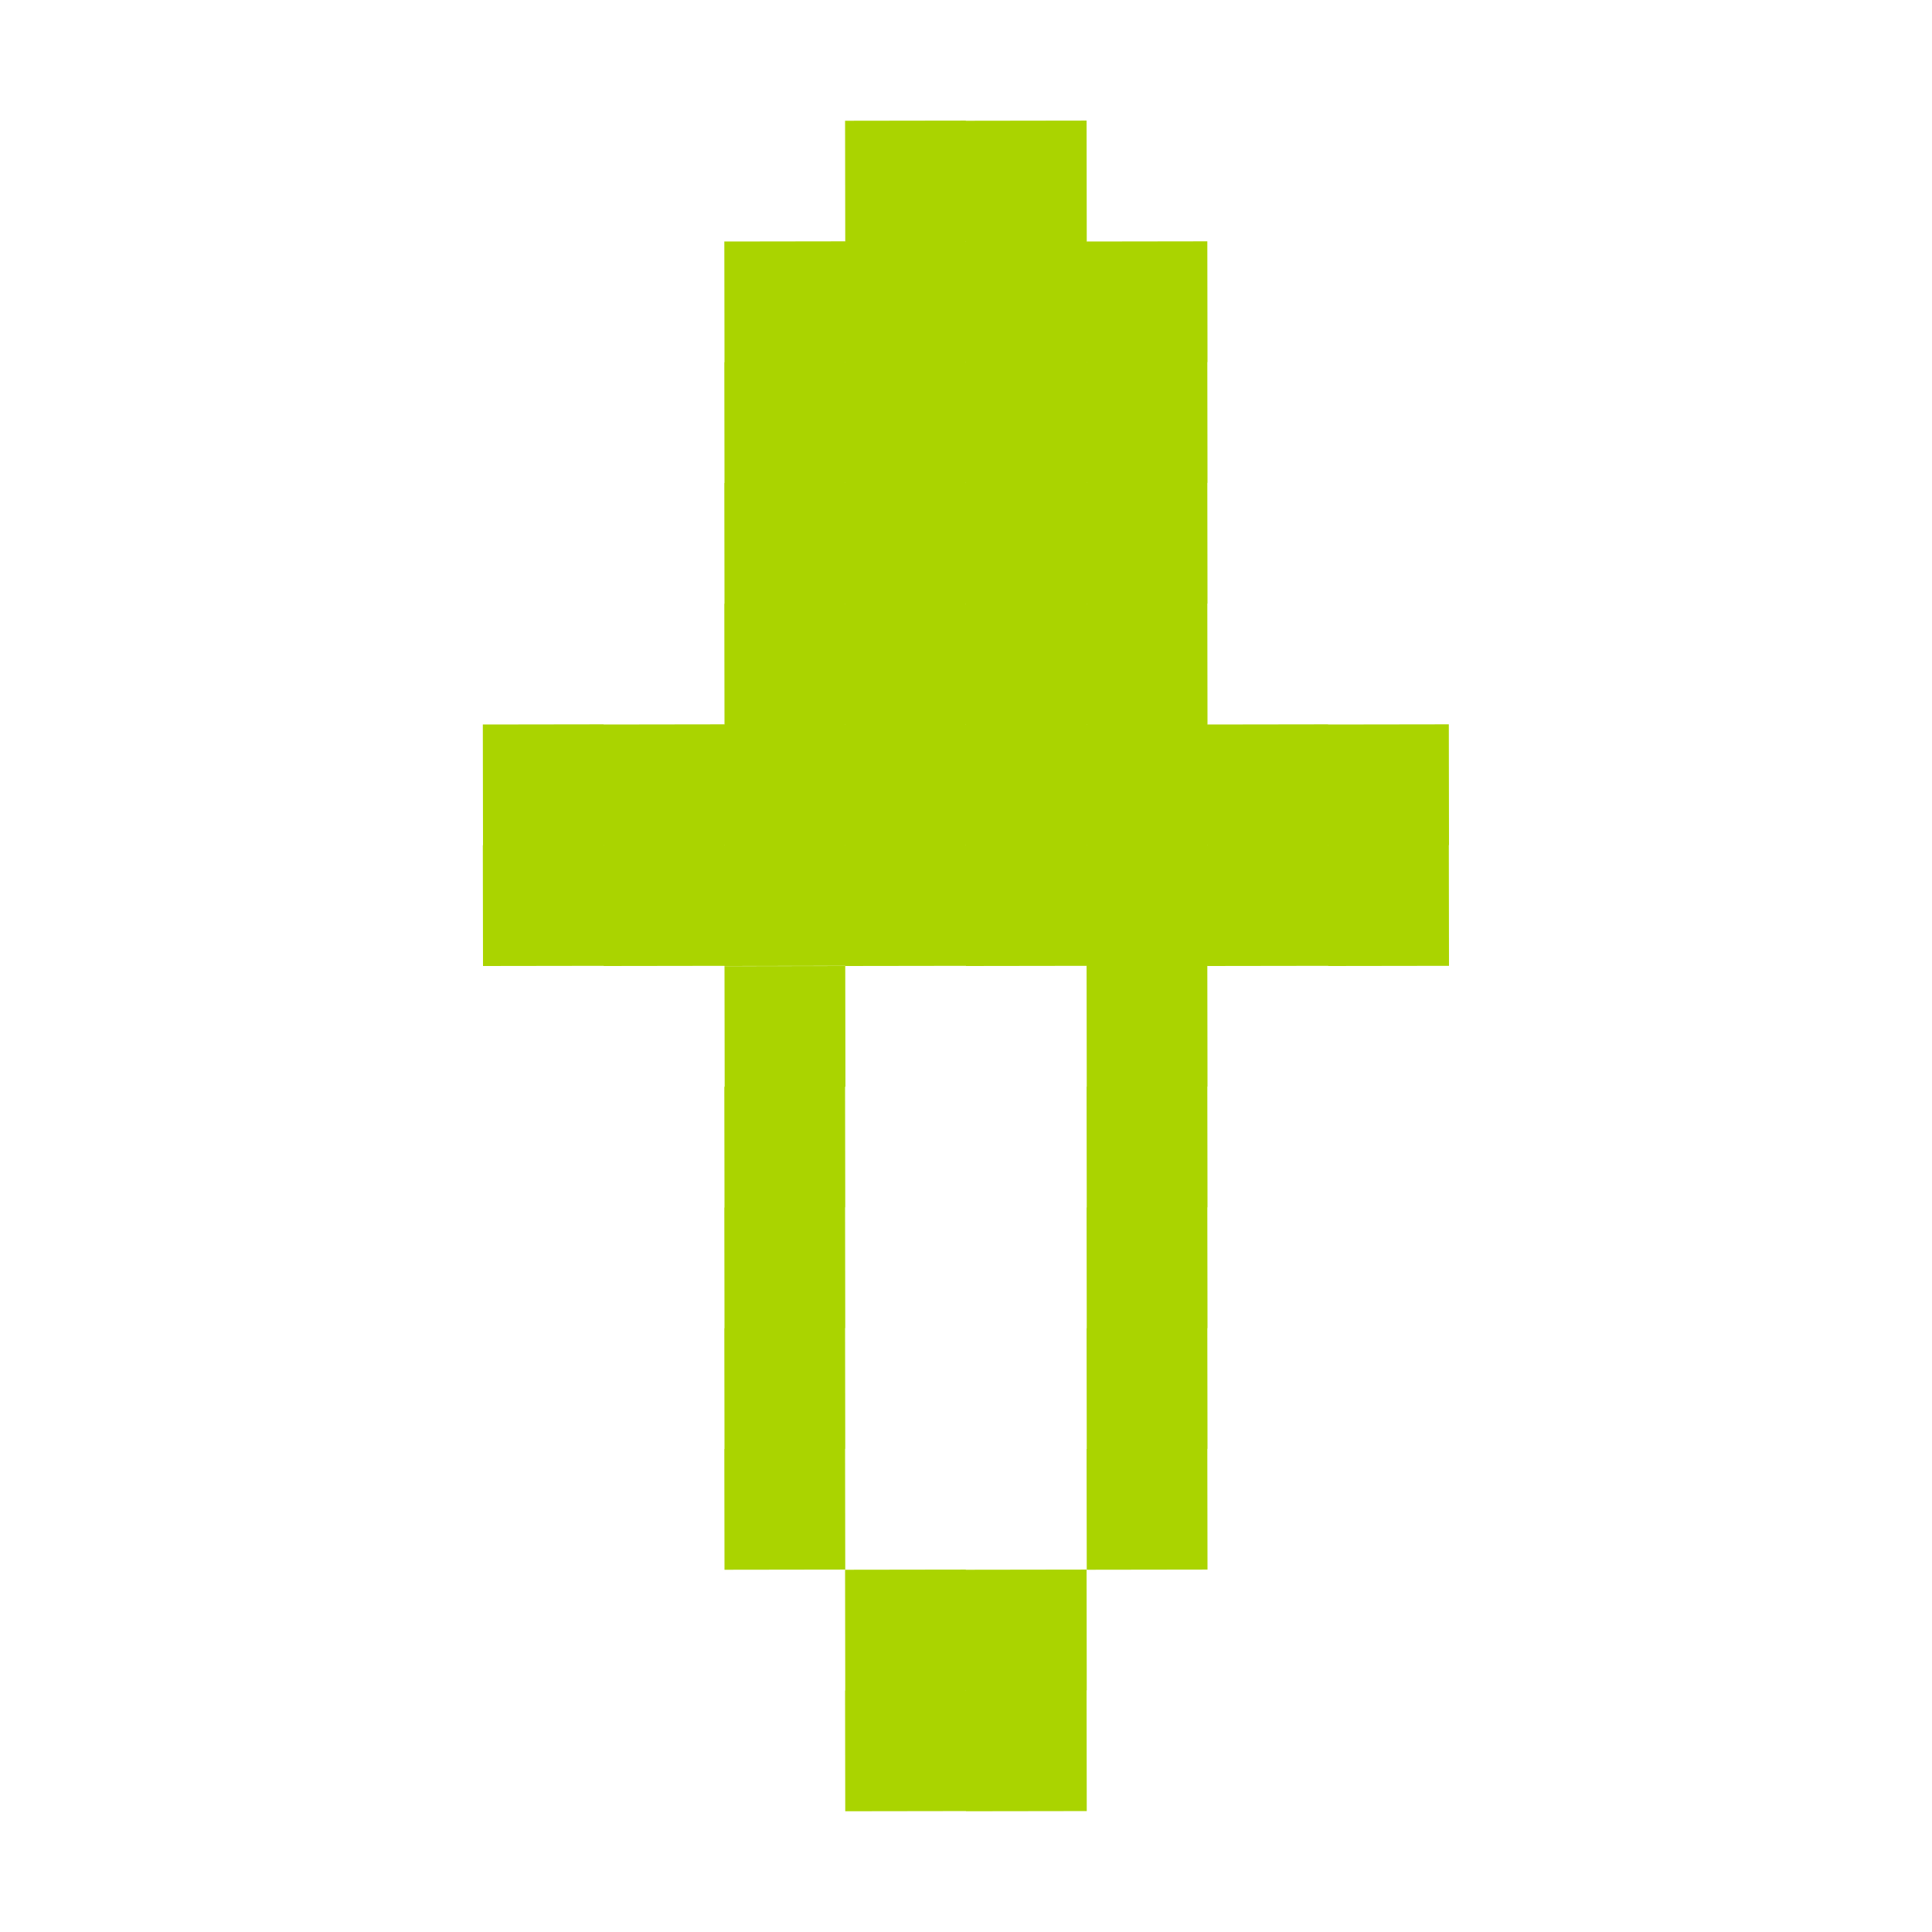 <?xml version="1.0" encoding="UTF-8" standalone="no"?>
<!-- Created with Inkscape (http://www.inkscape.org/) -->

<svg
   xmlns:dc="http://purl.org/dc/elements/1.1/"
   xmlns:cc="http://creativecommons.org/ns#"
   xmlns:rdf="http://www.w3.org/1999/02/22-rdf-syntax-ns#"
   xmlns:svg="http://www.w3.org/2000/svg"
   xmlns="http://www.w3.org/2000/svg"
   xmlns:sodipodi="http://sodipodi.sourceforge.net/DTD/sodipodi-0.dtd"
   xmlns:inkscape="http://www.inkscape.org/namespaces/inkscape"
   width="256"
   height="256"
   viewBox="0 0 256 256"
   id="svg2"
   version="1.1"
   inkscape:version="0.91 r13725"
   sodipodi:docname="gtk-color-picker.svg">
  <defs
     id="defs4" />
  <sodipodi:namedview
     id="base"
     pagecolor="#ffffff"
     bordercolor="#666666"
     borderopacity="1.0"
     inkscape:pageopacity="0.0"
     inkscape:pageshadow="2"
     inkscape:zoom="2.0522148"
     inkscape:cx="-34.526819"
     inkscape:cy="149.05847"
     inkscape:document-units="px"
     inkscape:current-layer="layer1"
     showgrid="true"
     units="px"
     inkscape:window-width="1914"
     inkscape:window-height="1030"
     inkscape:window-x="0"
     inkscape:window-y="26"
     inkscape:window-maximized="1"
     inkscape:snap-bbox="true"
     inkscape:bbox-paths="true"
     inkscape:bbox-nodes="true"
     inkscape:snap-grids="true"
     inkscape:snap-global="true">
    <inkscape:grid
       type="xygrid"
       id="grid4136"
       spacingx="2"
       spacingy="2"
       empspacing="8"
       dotted="false"
       visible="true"
       enabled="true"
       snapvisiblegridlinesonly="true" />
  </sodipodi:namedview>
  <g
     inkscape:label="Capa 1"
     inkscape:groupmode="layer"
     id="layer1"
     transform="translate(0,-796.362)">
    <path
       style="fill:#aad400;fill-opacity:1;stroke:none"
       d="M 127.977 15.977 L 111.977 16 L 112 32 L 111.977 32 L 111.977 31.977 L 95.977 32 L 96 48 L 95.977 48 L 96 64 L 95.977 64 L 96 80 L 95.977 80 L 96 96 L 95.977 96 L 95.977 95.977 L 79.977 96 L 79.977 95.977 L 63.977 96 L 64 112 L 63.977 112 L 64 128 L 80 127.977 L 80 128 L 96 127.977 L 96 128 L 112 127.977 L 112 128 L 128 127.977 L 128 128 L 144 127.977 L 144 128 L 143.977 128 L 144 144 L 143.977 144 L 144 160 L 143.977 160 L 144 176 L 143.977 176 L 144 192 L 143.977 192 L 144 208 L 160 207.977 L 159.977 191.977 L 160 191.977 L 159.977 175.977 L 160 175.977 L 159.977 159.977 L 160 159.977 L 159.977 143.977 L 160 143.977 L 159.977 127.977 L 160 127.977 L 160 128 L 176 127.977 L 176 128 L 192 127.977 L 191.977 111.977 L 192 111.977 L 191.977 95.977 L 175.977 96 L 175.977 95.977 L 159.977 96 L 159.977 95.977 L 160 95.977 L 159.977 79.977 L 160 79.977 L 159.977 63.977 L 160 63.977 L 159.977 47.977 L 160 47.977 L 159.977 31.977 L 143.977 32 L 143.977 31.977 L 144 31.977 L 143.977 15.977 L 127.977 16 L 127.977 15.977 z M 112 128 L 96 128.023 L 96.023 144 L 95.977 144 L 96 160 L 95.977 160 L 96 176 L 95.977 176 L 96 192 L 95.977 192 L 96 208 L 112 207.977 L 111.977 191.977 L 112 191.977 L 111.977 175.977 L 112 175.977 L 111.977 159.977 L 112 159.977 L 111.977 144 L 112.023 144 L 112 128 z M 127.977 31.977 L 128 31.977 L 128 32 L 127.977 32 L 127.977 31.977 z M 111.977 47.977 L 112 47.977 L 112 48 L 111.977 48 L 111.977 47.977 z M 127.977 47.977 L 128 47.977 L 128 48 L 127.977 48 L 127.977 47.977 z M 143.977 47.977 L 144 47.977 L 144 48 L 143.977 48 L 143.977 47.977 z M 111.977 63.977 L 112 63.977 L 112 64 L 111.977 64 L 111.977 63.977 z M 127.977 63.977 L 128 63.977 L 128 64 L 127.977 64 L 127.977 63.977 z M 143.977 63.977 L 144 63.977 L 144 64 L 143.977 64 L 143.977 63.977 z M 111.977 79.977 L 112 79.977 L 112 80 L 111.977 80 L 111.977 79.977 z M 127.977 79.977 L 128 79.977 L 128 80 L 127.977 80 L 127.977 79.977 z M 143.977 79.977 L 144 79.977 L 144 80 L 143.977 80 L 143.977 79.977 z M 111.977 95.977 L 112 95.977 L 112 96 L 111.977 96 L 111.977 95.977 z M 127.977 95.977 L 128 95.977 L 128 96 L 127.977 96 L 127.977 95.977 z M 143.977 95.977 L 144 95.977 L 144 96 L 143.977 96 L 143.977 95.977 z M 79.977 111.977 L 80 111.977 L 80 112 L 79.977 112 L 79.977 111.977 z M 95.977 111.977 L 96 111.977 L 96 112 L 95.977 112 L 95.977 111.977 z M 111.977 111.977 L 112 111.977 L 112 112 L 111.977 112 L 111.977 111.977 z M 127.977 111.977 L 128 111.977 L 128 112 L 127.977 112 L 127.977 111.977 z M 143.977 111.977 L 144 111.977 L 144 112 L 143.977 112 L 143.977 111.977 z M 159.977 111.977 L 160 111.977 L 160 112 L 159.977 112 L 159.977 111.977 z M 175.977 111.977 L 176 111.977 L 176 112 L 175.977 112 L 175.977 111.977 z M 127.977 207.977 L 111.977 208 L 112 224 L 111.977 224 L 112 240 L 128 239.977 L 128 240 L 144 239.977 L 143.977 223.977 L 144 223.977 L 143.977 207.977 L 127.977 208 L 127.977 207.977 z M 127.977 223.977 L 128 223.977 L 128 224 L 127.977 224 L 127.977 223.977 z "
       transform="translate(0,796.362)"
       id="rect3360-0-097-4" />
  </g>
  <g
     inkscape:groupmode="layer"
     id="layer2"
     inkscape:label="Capa 2" />
</svg>
